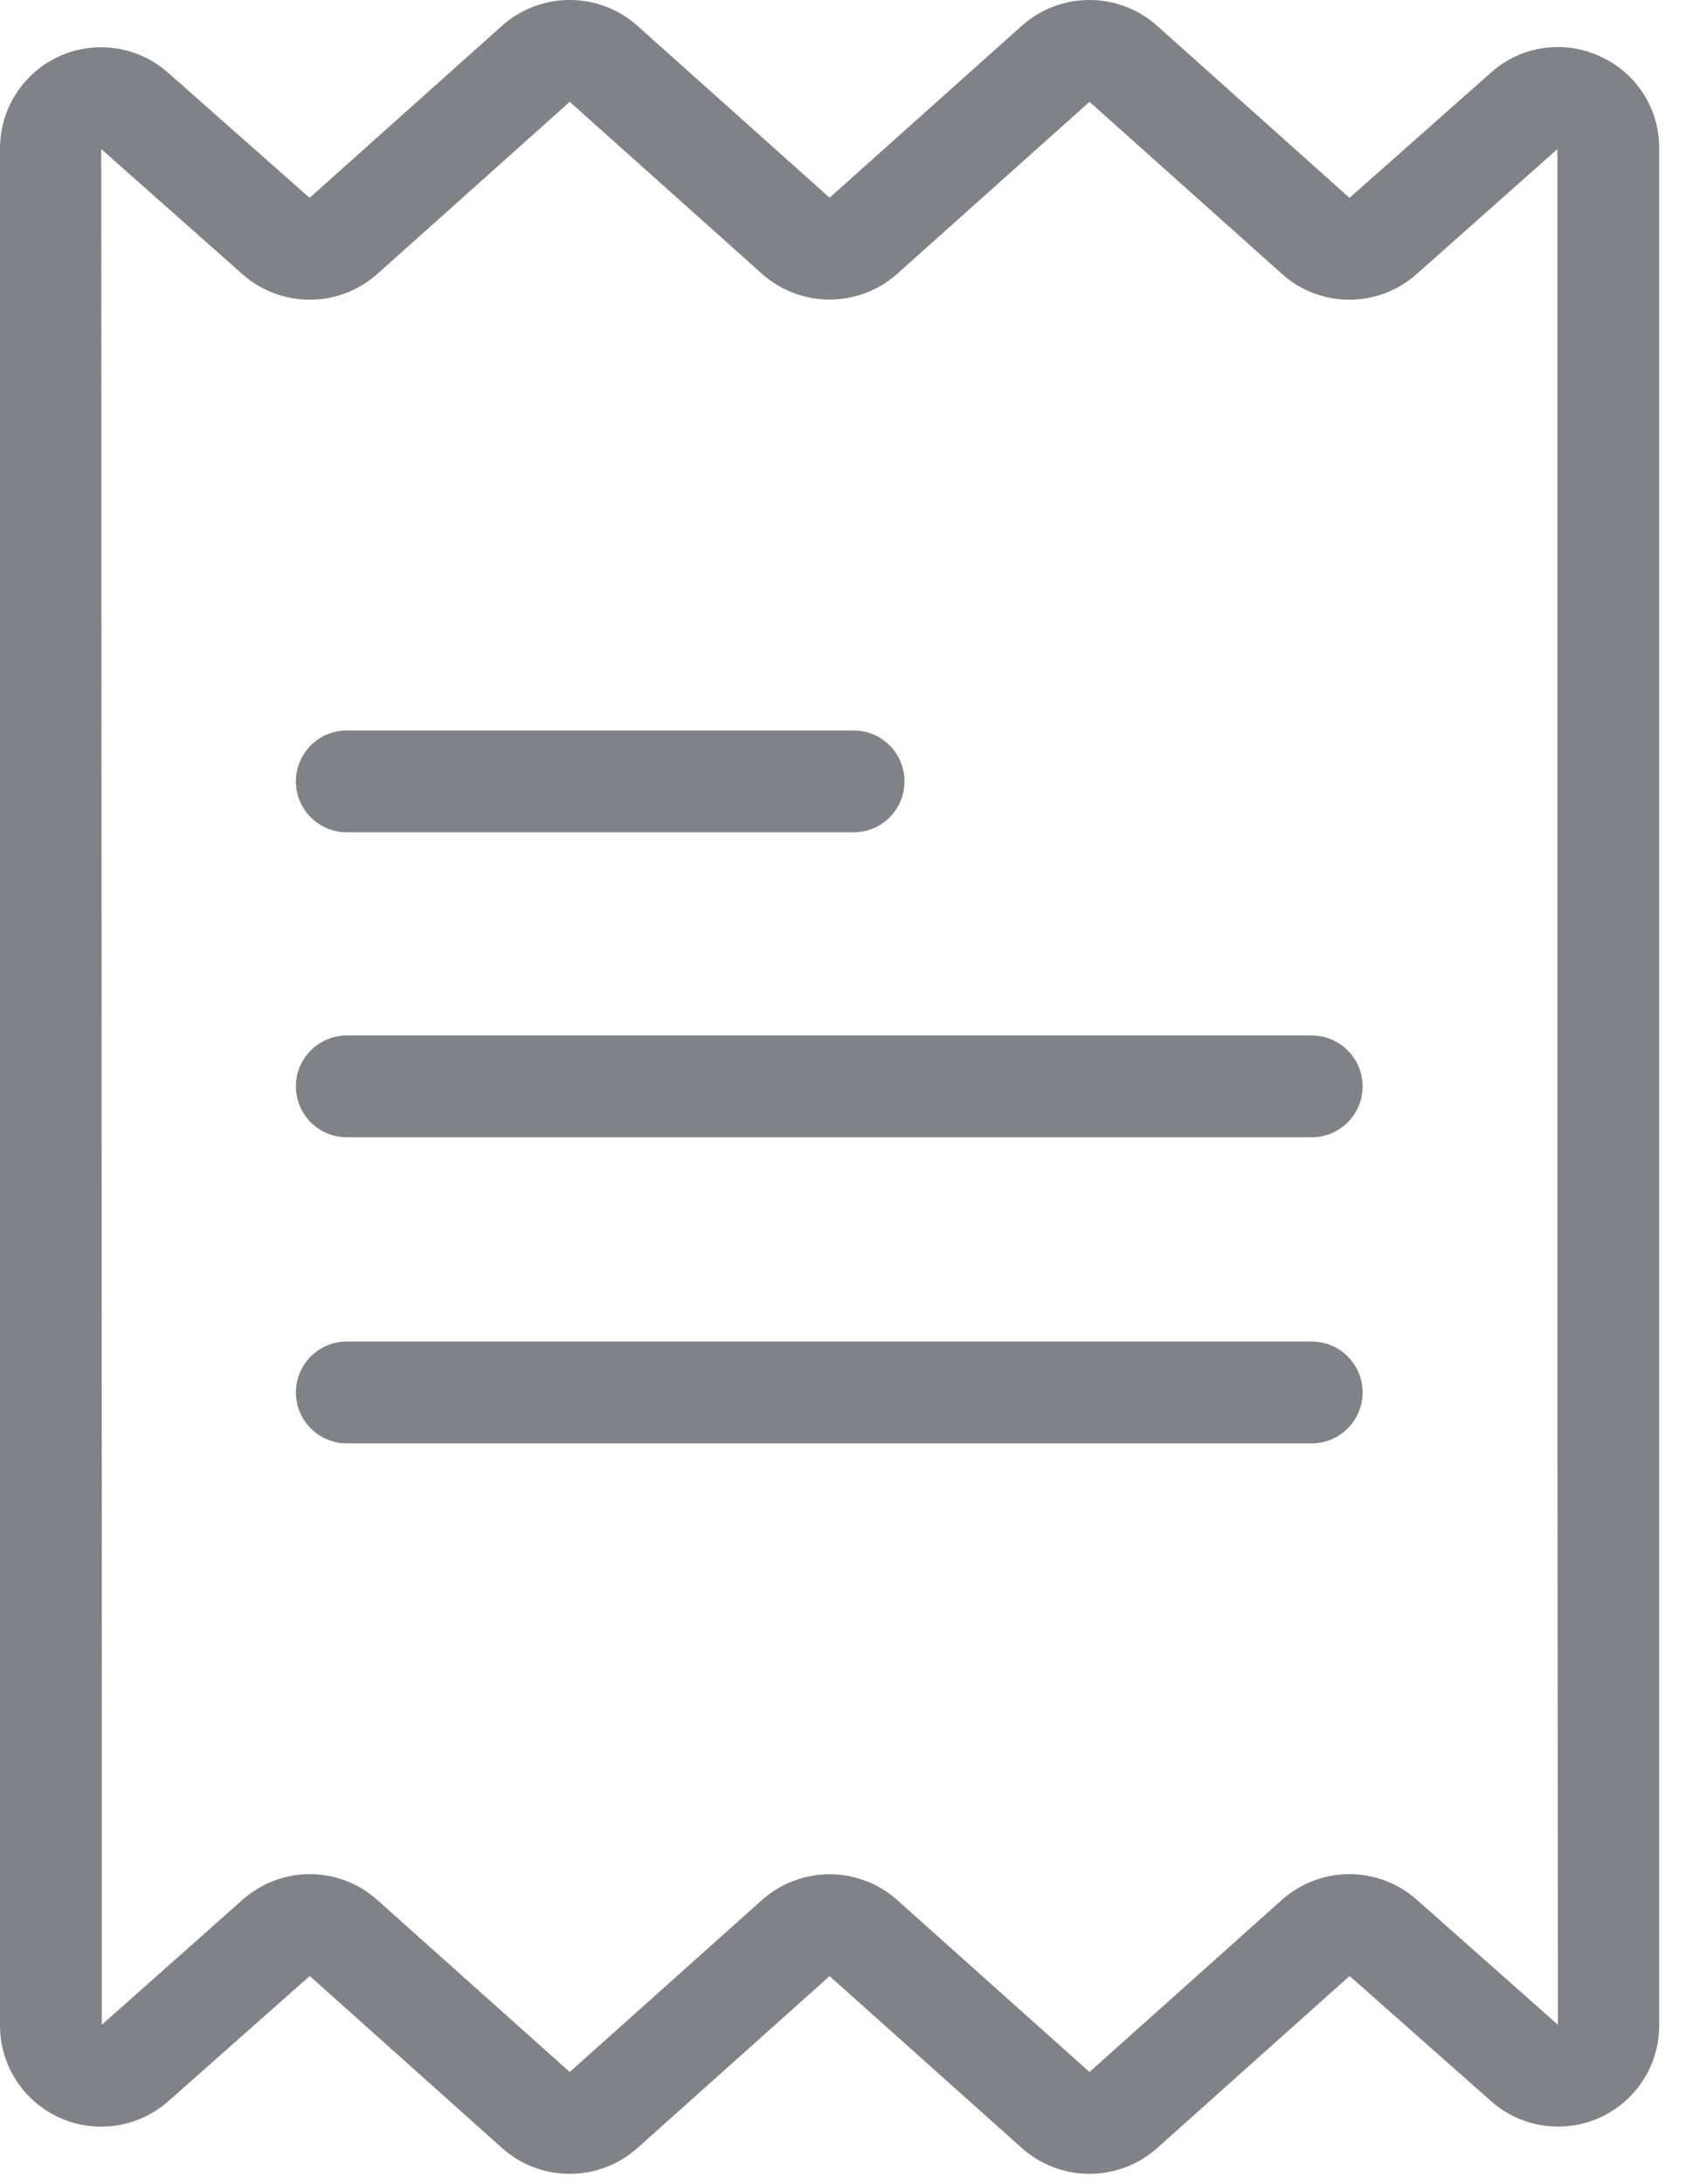 <svg width="25" height="32" viewBox="0 0 25 32" fill="none" xmlns="http://www.w3.org/2000/svg">
<path d="M23.443 0.824C22.91 0.578 22.282 0.674 21.846 1.066L19.776 2.899L16.959 0.38C16.393 -0.127 15.537 -0.127 14.971 0.38L12.157 2.897L9.343 0.38C8.777 -0.127 7.92 -0.127 7.354 0.38L4.537 2.899L2.465 1.067C1.854 0.523 0.917 0.578 0.374 1.19C0.131 1.463 -0.003 1.818 3.55311e-05 2.184V29.668C-0.005 30.487 0.655 31.155 1.474 31.16C1.841 31.162 2.195 31.028 2.469 30.785L4.539 28.952L7.355 31.471C7.921 31.978 8.777 31.978 9.343 31.471L12.157 28.954L14.972 31.471C15.537 31.978 16.394 31.978 16.96 31.471L19.777 28.952L21.849 30.785C22.46 31.328 23.396 31.273 23.94 30.662C24.183 30.388 24.317 30.034 24.314 29.667V2.184C24.322 1.597 23.979 1.062 23.443 0.824ZM20.762 27.835C20.196 27.333 19.345 27.336 18.782 27.84L15.965 30.359L13.151 27.842C12.585 27.335 11.729 27.335 11.163 27.842L8.349 30.359L5.531 27.84C4.97 27.336 4.12 27.333 3.556 27.834L1.492 29.667V25.691L1.484 2.184L3.552 4.017C4.118 4.518 4.97 4.516 5.533 4.011L8.349 1.492L11.163 4.009C11.729 4.516 12.586 4.516 13.151 4.009L15.966 1.492L18.783 4.011C19.344 4.516 20.194 4.518 20.758 4.017L22.823 2.184V21.077L22.83 29.667L20.762 27.835Z" fill="#4B4E54" fill-opacity="0.7"/>
<path d="M19.222 15.172H5.082C4.67 15.172 4.336 15.506 4.336 15.918C4.336 16.33 4.67 16.663 5.082 16.663H19.222C19.634 16.663 19.968 16.33 19.968 15.918C19.968 15.506 19.634 15.172 19.222 15.172Z" fill="#4B4E54" fill-opacity="0.7"/>
<path d="M12.509 10.703H5.082C4.67 10.703 4.336 11.037 4.336 11.449C4.336 11.861 4.67 12.195 5.082 12.195H12.509C12.921 12.195 13.255 11.861 13.255 11.449C13.255 11.037 12.921 10.703 12.509 10.703Z" fill="#4B4E54" fill-opacity="0.7"/>
<path d="M19.222 19.656H5.082C4.67 19.656 4.336 19.99 4.336 20.402C4.336 20.814 4.67 21.148 5.082 21.148H19.222C19.634 21.148 19.968 20.814 19.968 20.402C19.968 19.99 19.634 19.656 19.222 19.656Z" fill="#4B4E54" fill-opacity="0.7"/>
</svg>
